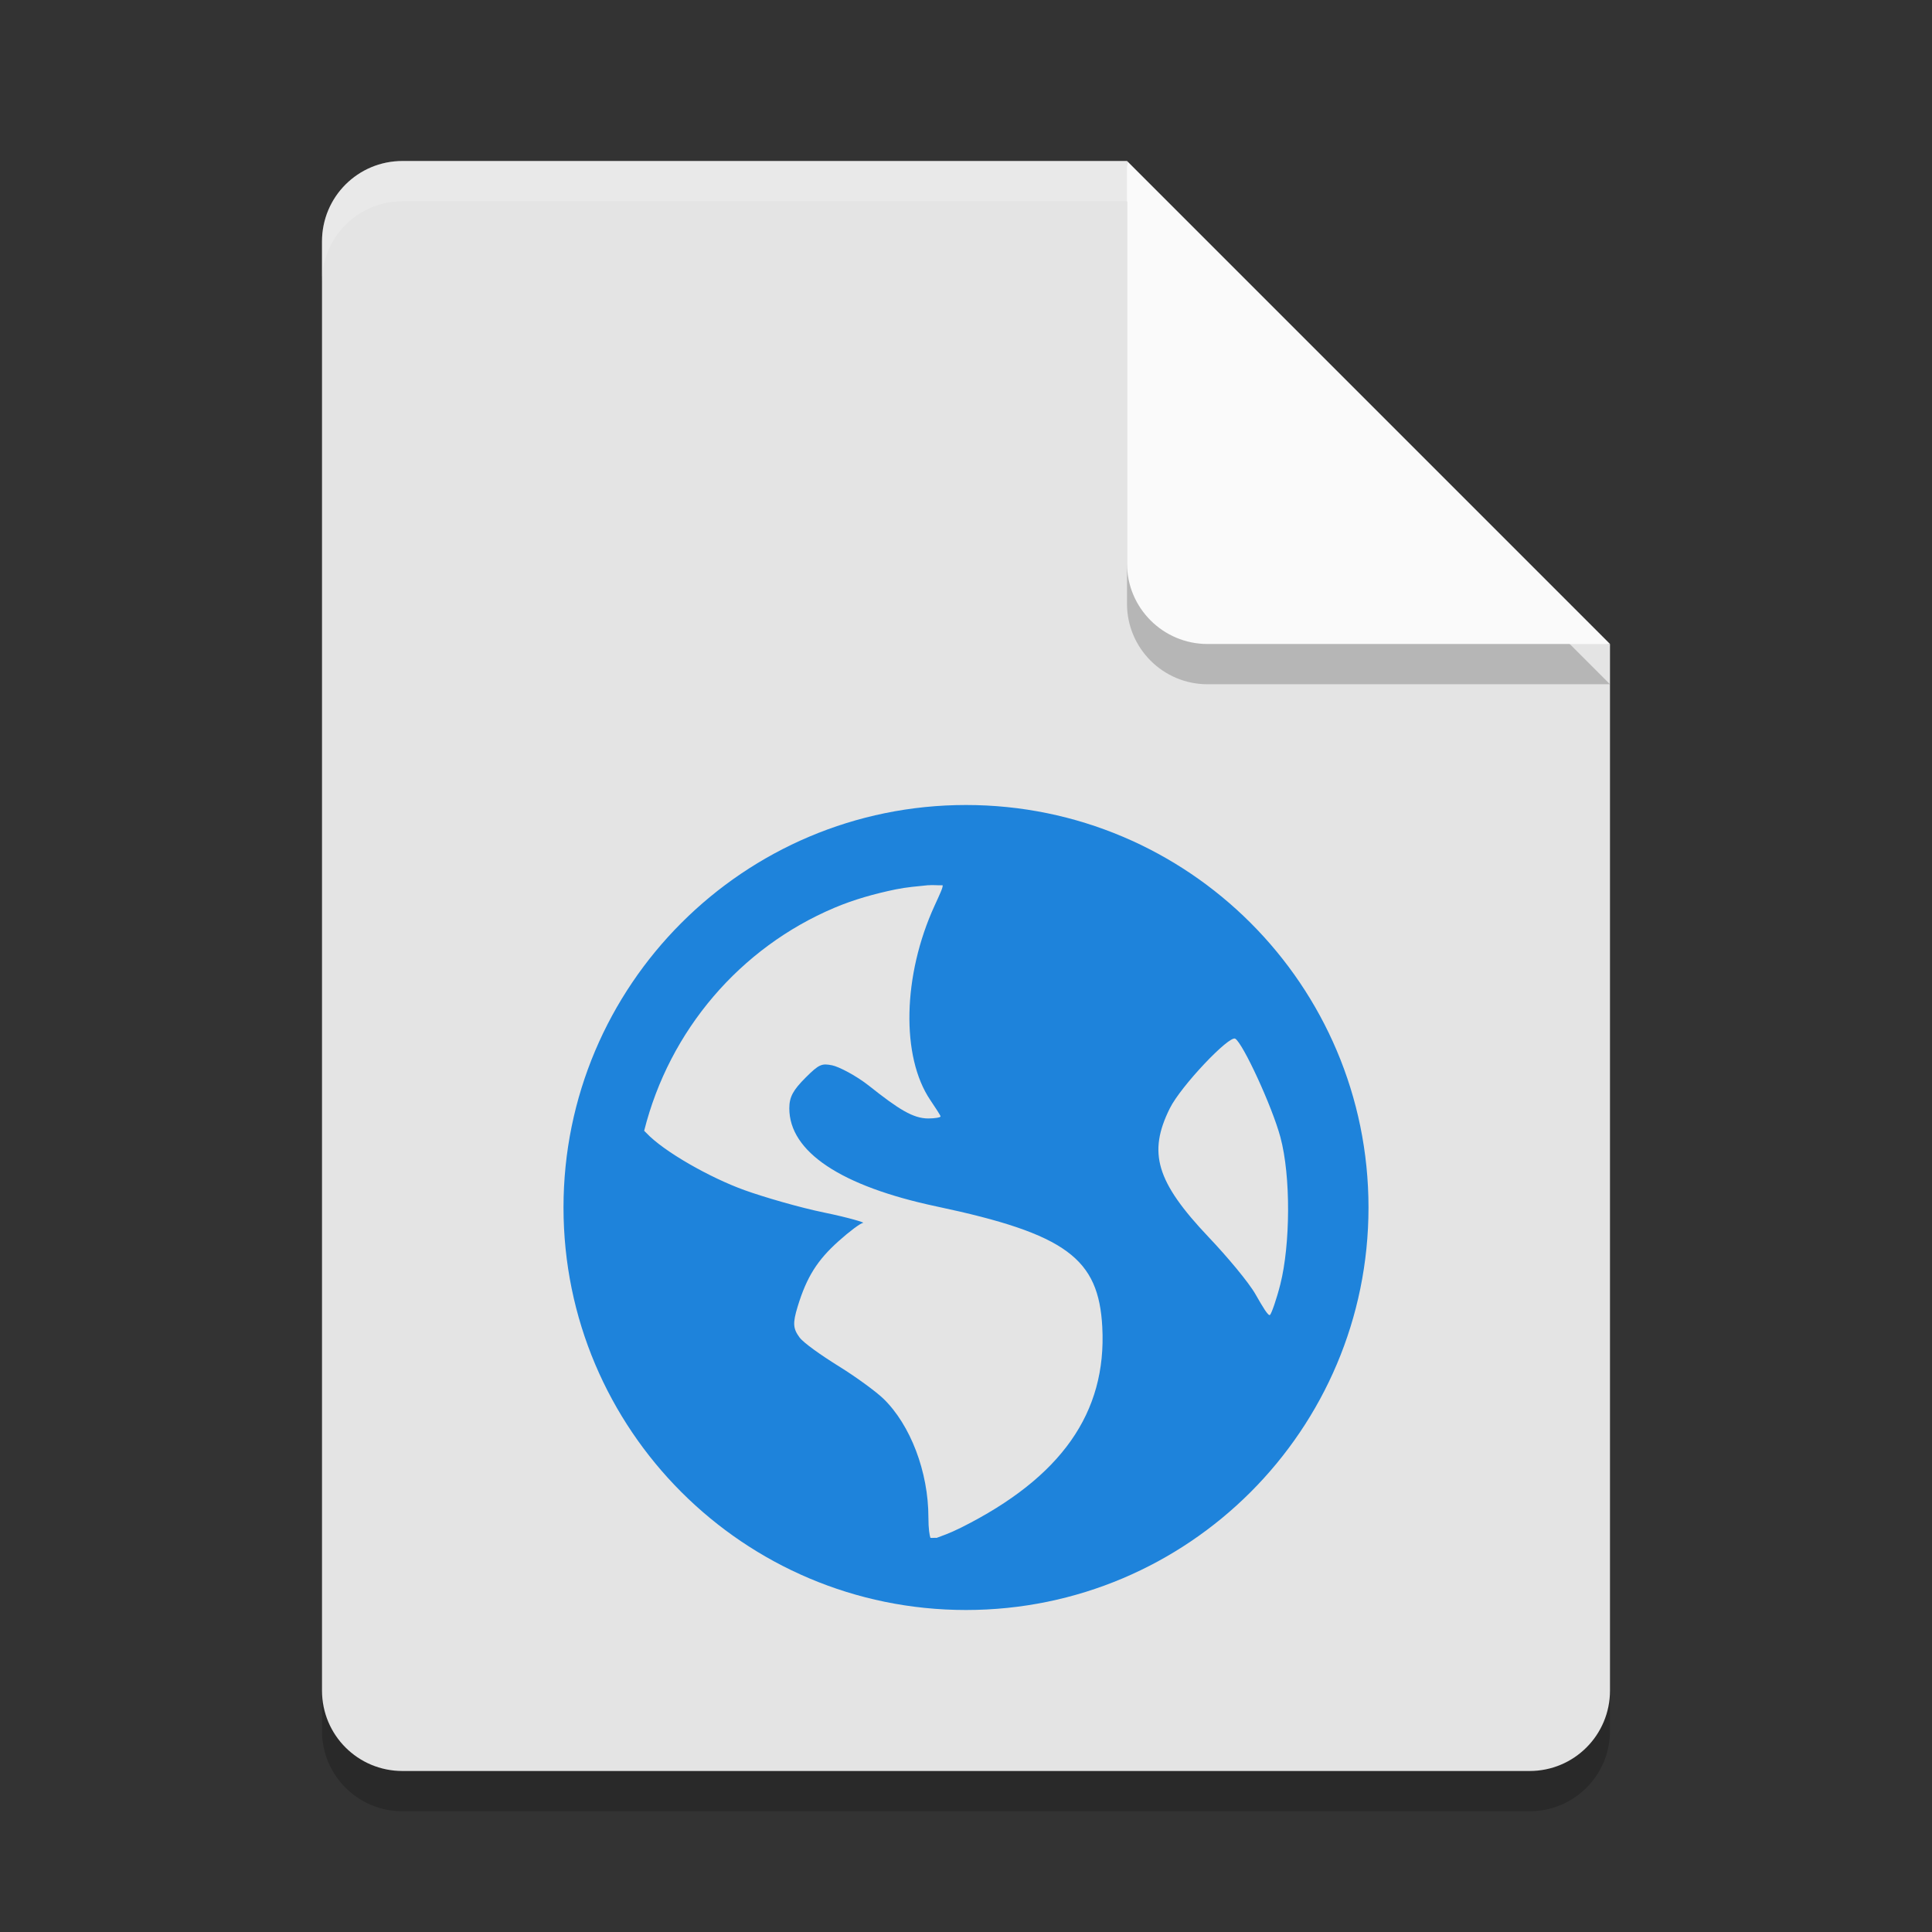 <svg height="24" width="24" xmlns="http://www.w3.org/2000/svg"><rect width="100%" height="100%" fill="#333333" stroke="none"/><path d="m5 2.5c-.554 0-1 .446-1 1v18c0 .554.446 1 1 1h14c .554 0 1-.446 1-1v-13l-5.5-.5-.5-5.5z" opacity=".2"/><path d="m5 2c-.554 0-1 .446-1 1v18c0 .554.446 1 1 1h14c .554 0 1-.446 1-1v-13l-5.5-.5-.5-5.5z" fill="#e4e4e4"/><path d="m5 2c-.554 0-1 .446-1 1v .5c0-.554.446-1 1-1h9l5.5 5.5h.5l-6-6z" fill="#fff" opacity=".2"/><path d="m14 2.5v5c0 .552.448 1 1 1h5z" opacity=".2"/><path d="m14 2v5c0 .552.448 1 1 1h5z" fill="#fafafa"/><path d="m12 10c-2.761 0-5 2.239-5 5s2.239 5 5 5c2.761 0 5-2.239 5-5s-2.239-5-5-5zm-.468.997c.054-.006.123.003.178 0 .006.026-.039.119-.101.255-.395.863-.418 1.874-.052 2.414.066.098.127.191.127.203 0 .012-.071.025-.152.025-.19 0-.37-.115-.737-.406-.163-.129-.375-.237-.457-.254-.129-.026-.163-.015-.33.152-.155.155-.203.24-.203.382 0 .539.64.967 1.83 1.219 1.616.342 2.013.649 2.058 1.499.056 1.065-.511 1.868-1.753 2.49-.148.074-.242.104-.305.128-.028-.002-.05.002-.077 0-.011-.033-.025-.109-.025-.254 0-.566-.223-1.149-.559-1.475-.09-.087-.342-.272-.559-.406-.216-.134-.435-.289-.483-.355-.081-.11-.086-.177-.024-.381.113-.372.247-.58.508-.814.137-.123.274-.225.305-.228.03-.002-.175-.065-.482-.128-.308-.063-.759-.195-.992-.279-.426-.154-1.001-.478-1.22-.712-.009-.01-.017-.017-.025-.025.314-1.251 1.195-2.276 2.363-2.77.244-.103.497-.174.763-.229.132-.027.269-.038.406-.052zm3.813 1.906c.096.059.457.84.56 1.221.133.491.123 1.341 0 1.829-.047.186-.108.359-.128.381-.02.022-.093-.102-.179-.253-.085-.151-.356-.473-.583-.712-.654-.69-.757-1.05-.483-1.601.138-.278.74-.911.813-.865z" fill="#1e83db"/></svg>